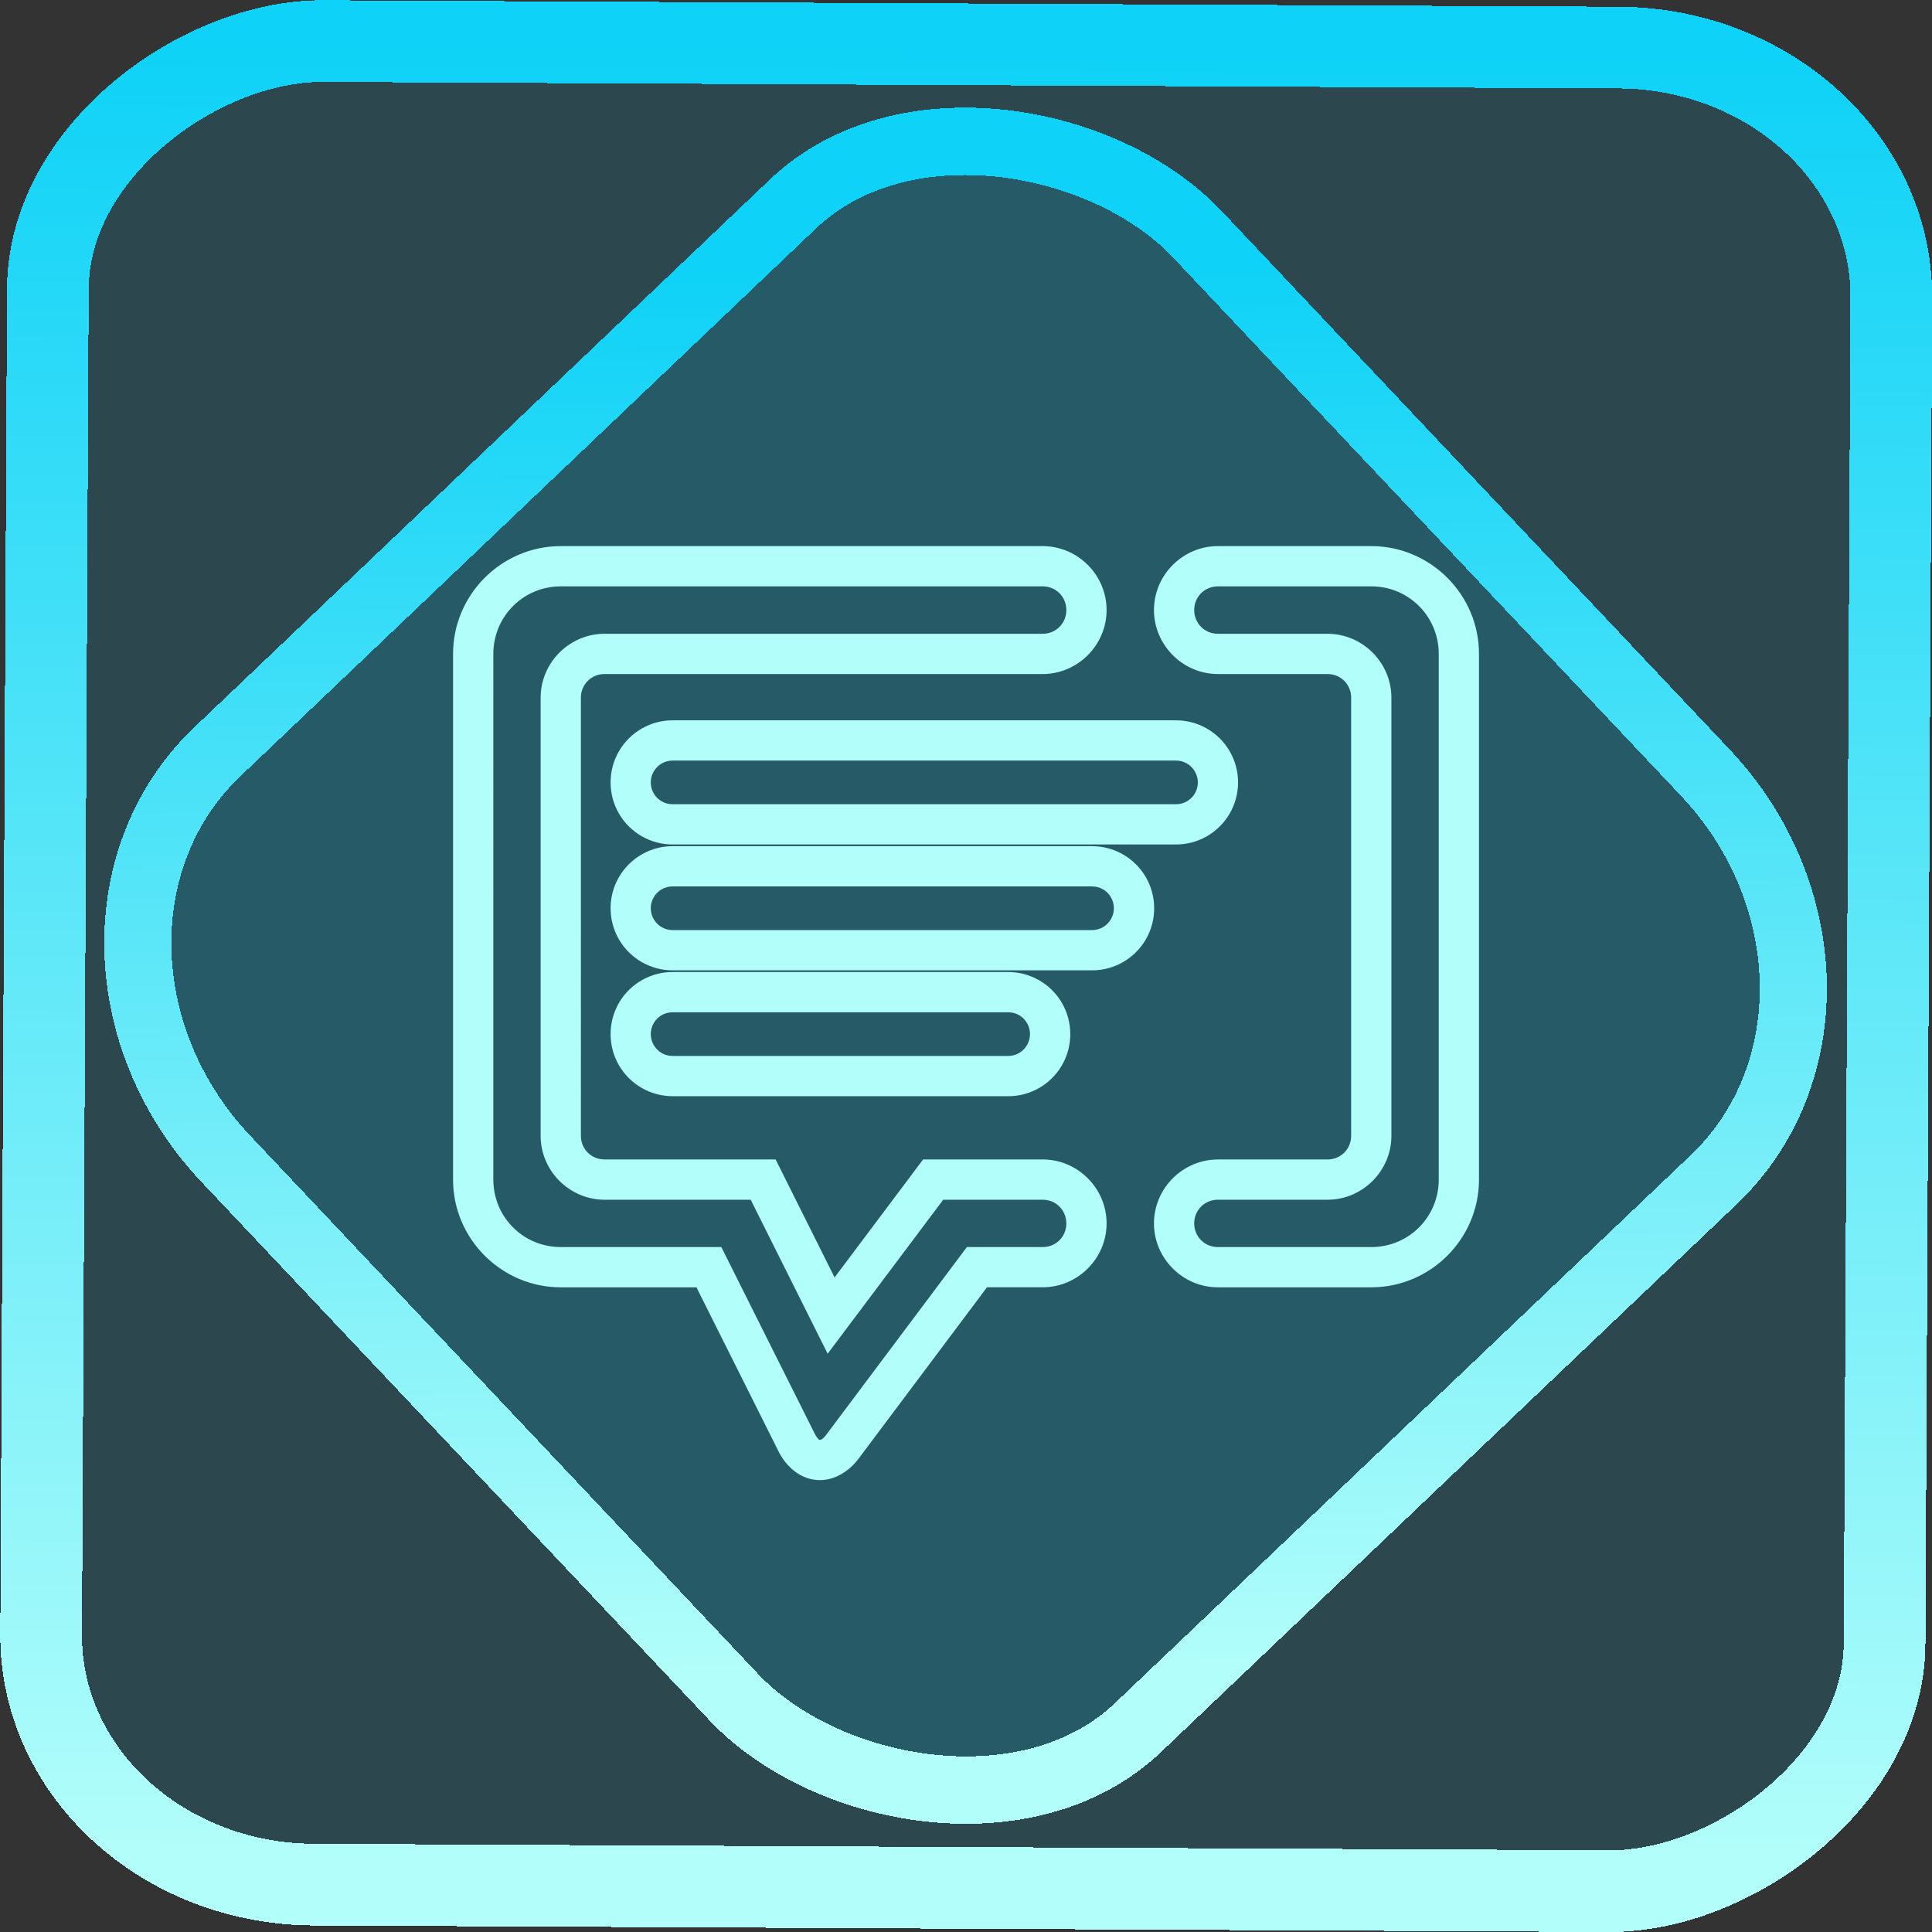 <?xml version="1.0" encoding="UTF-8" standalone="no"?>
<!-- Generator: Gravit.io -->

<svg
   style="isolation:isolate"
   viewBox="0 0 48 48"
   width="48pt"
   height="48pt"
   version="1.1"
   id="svg9"
   sodipodi:docname="org.kde.neochat.svg"
   inkscape:version="1.1.2 (0a00cf5339, 2022-02-04)"
   xmlns:inkscape="http://www.inkscape.org/namespaces/inkscape"
   xmlns:sodipodi="http://sodipodi.sourceforge.net/DTD/sodipodi-0.dtd"
   xmlns:xlink="http://www.w3.org/1999/xlink"
   xmlns="http://www.w3.org/2000/svg"
   xmlns:svg="http://www.w3.org/2000/svg">
  <rect x="0" y="0" width="48" height="48" fill="#333333" stroke="none"/>
  <defs
     id="defs13">
    <linearGradient
       inkscape:collect="always"
       xlink:href="#_lgradient_18"
       id="linearGradient872"
       x1="-12.026"
       y1="6.117"
       x2="-0.085"
       y2="6.117"
       gradientUnits="userSpaceOnUse"
       gradientTransform="matrix(3.836,0,0,3.837,-0.005,-0.003)" />
    <linearGradient
       id="_lgradient_1"
       x1="0.183"
       y1="0.249"
       x2="0.903"
       y2="0.903"
       gradientTransform="matrix(24.617,0,0,24.816,10.841,10.09)"
       gradientUnits="userSpaceOnUse">
      <stop
         offset="2.609%"
         stop-opacity="1"
         style="stop-color:rgb(179,255,171)"
         id="stop2-3" />
      <stop
         offset="98.696%"
         stop-opacity="1"
         style="stop-color:rgb(18,255,247)"
         id="stop4-6" />
    </linearGradient>
    <linearGradient
       inkscape:collect="always"
       xlink:href="#_lgradient_18"
       id="linearGradient15"
       x1="-9.685"
       y1="45.161"
       x2="11.988"
       y2="21.735"
       gradientUnits="userSpaceOnUse"
       gradientTransform="matrix(1.115,0,0,1.115,-0.012,-3.328)" />
    <linearGradient
       inkscape:collect="always"
       xlink:href="#_lgradient_18"
       id="linearGradient932"
       x1="11.755"
       y1="25.171"
       x2="36.245"
       y2="25.171"
       gradientUnits="userSpaceOnUse" />
  </defs>
  <sodipodi:namedview
     id="namedview11"
     pagecolor="#ffffff"
     bordercolor="#666666"
     borderopacity="1.0"
     inkscape:pageshadow="2"
     inkscape:pageopacity="0.0"
     inkscape:pagecheckerboard="0"
     inkscape:document-units="pt"
     showgrid="false"
     inkscape:zoom="5.109375"
     inkscape:cx="32"
     inkscape:cy="32"
     inkscape:window-width="1056"
     inkscape:window-height="545"
     inkscape:window-x="348"
     inkscape:window-y="91"
     inkscape:window-maximized="0"
     inkscape:current-layer="svg9" />
  <linearGradient
     id="_lgradient_18"
     x1="0"
     y1="0.5"
     x2="1"
     y2="0.5"
     gradientTransform="matrix(-24.49,0,0,22.205,36.245,14.068)"
     gradientUnits="userSpaceOnUse">
    <stop
       offset="0%"
       stop-opacity="1"
       style="stop-color:rgb(178,254,250)"
       id="stop2" />
    <stop
       offset="98.261%"
       stop-opacity="1"
       style="stop-color:rgb(14,210,247)"
       id="stop4" />
  </linearGradient>
  <rect
     x="-46.783"
     y="1.225"
     height="45.8"
     rx="6.184"
     shape-rendering="crispEdges"
     id="rect5-6-7-3"
     ry="6.806"
     transform="matrix(0.005,-1,1,0.005,0,0)"
     style="isolation:isolate;fill:#00d4ff;fill-opacity:0.135;stroke:url(#linearGradient872);stroke-width:2.03;stroke-miterlimit:4;stroke-dasharray:none;stroke-opacity:1"
     width="45.802" />
  <rect
     x="-15.687"
     y="17.26"
     height="33.346"
     rx="6.792"
     shape-rendering="crispEdges"
     id="rect5-6-6-6-6"
     style="isolation:isolate;fill:#00d4ff;fill-opacity:0.135;stroke:url(#linearGradient15);stroke-width:1.672;stroke-miterlimit:4;stroke-dasharray:none;stroke-opacity:1"
     ry="7.474"
     transform="matrix(0.724,-0.689,0.686,0.727,0,0)"
     width="33.338" />
  <path
     style="color:#000000;fill:url(#linearGradient932);fill-rule:evenodd;-inkscape-stroke:none"
     d="m 13.932,13.568 c -1.472,0 -2.676,1.206 -2.676,2.678 v 13.061 c 0,1.472 1.204,2.676 2.676,2.676 h 3.371 L 19.344,36.062 c 0.189,0.377 0.526,0.67 0.938,0.707 0.411,0.037 0.796,-0.192 1.049,-0.529 l 3.191,-4.258 h 1.383 c 0.871,0 1.588,-0.717 1.588,-1.588 0,-0.871 -0.717,-1.588 -1.588,-1.588 h -2.971 l -2.199,2.932 -1.465,-2.932 h -4.25 c -0.33,0 -0.588,-0.258 -0.588,-0.588 V 17.334 c 0,-0.33 0.258,-0.588 0.588,-0.588 h 10.885 c 0.871,0 1.588,-0.718 1.588,-1.59 0,-0.871 -0.717,-1.588 -1.588,-1.588 z m 16.326,0 c -0.871,0 -1.588,0.717 -1.588,1.588 0,0.871 0.717,1.59 1.588,1.59 h 2.723 c 0.33,0 0.588,0.258 0.588,0.588 V 28.219 c 0,0.329 -0.258,0.588 -0.588,0.588 h -2.723 c -0.871,0 -1.588,0.717 -1.588,1.588 0,0.871 0.717,1.588 1.588,1.588 h 3.811 c 1.472,0 2.676,-1.204 2.676,-2.676 V 16.246 c 0,-1.472 -1.204,-2.678 -2.676,-2.678 z m -16.326,1 h 11.973 c 0.329,0 0.588,0.258 0.588,0.588 0,0.33 -0.258,0.59 -0.588,0.59 H 15.02 c -0.871,0 -1.588,0.717 -1.588,1.588 V 28.219 c 0,0.871 0.717,1.588 1.588,1.588 h 3.631 l 1.912,3.826 2.871,-3.826 h 2.471 c 0.329,0 0.588,0.258 0.588,0.588 0,0.33 -0.258,0.588 -0.588,0.588 h -1.883 l -3.49,4.658 c -0.108,0.143 -0.158,0.133 -0.16,0.133 -0.002,-1.5e-4 -0.053,2.53e-4 -0.133,-0.16 l -2.318,-4.631 h -3.988 c -0.931,0 -1.676,-0.745 -1.676,-1.676 V 16.246 c 0,-0.931 0.745,-1.678 1.676,-1.678 z m 16.326,0 h 3.811 c 0.931,0 1.676,0.747 1.676,1.678 v 13.061 c 0,0.931 -0.745,1.676 -1.676,1.676 h -3.811 c -0.33,0 -0.588,-0.258 -0.588,-0.588 0,-0.33 0.258,-0.588 0.588,-0.588 h 2.723 c 0.871,0 1.588,-0.717 1.588,-1.588 V 17.334 c 0,-0.871 -0.717,-1.588 -1.588,-1.588 h -2.723 c -0.33,0 -0.588,-0.26 -0.588,-0.59 0,-0.33 0.258,-0.588 0.588,-0.588 z m -13.527,3.328 c -0.555,-0.008 -1.072,0.286 -1.352,0.766 -0.279,0.479 -0.279,1.073 0,1.553 0.279,0.48 0.797,0.773 1.352,0.766 h 12.467 c 0.555,0.008 1.072,-0.286 1.352,-0.766 0.279,-0.479 0.279,-1.073 0,-1.553 -0.279,-0.479 -0.797,-0.773 -1.352,-0.766 z m -0.014,1 h 0.004 0.002 12.484 0.004 c 0.195,-0.003 0.376,0.1 0.475,0.27 0.099,0.17 0.099,0.377 0,0.547 -0.099,0.17 -0.279,0.27 -0.475,0.268 h -0.004 -12.486 -0.004 c -0.195,0.003 -0.376,-0.098 -0.475,-0.268 -0.099,-0.17 -0.099,-0.377 0,-0.547 0.099,-0.17 0.28,-0.272 0.475,-0.27 z m 0.014,2.127 c -0.555,-0.008 -1.072,0.286 -1.352,0.766 -0.279,0.479 -0.279,1.073 0,1.553 0.279,0.479 0.797,0.773 1.352,0.766 h 10.383 c 0.555,0.008 1.072,-0.286 1.352,-0.766 0.279,-0.479 0.279,-1.073 0,-1.553 -0.279,-0.479 -0.797,-0.773 -1.352,-0.766 z m -0.014,1 h 0.004 0.002 10.4 0.004 c 0.195,-0.003 0.374,0.098 0.473,0.268 0.099,0.17 0.099,0.377 0,0.547 -0.099,0.17 -0.277,0.272 -0.473,0.27 h -0.004 -10.402 -0.004 c -0.195,0.003 -0.376,-0.1 -0.475,-0.27 -0.099,-0.17 -0.099,-0.377 0,-0.547 0.099,-0.17 0.279,-0.27 0.475,-0.268 z m 0.014,2.127 c -0.555,-0.008 -1.072,0.284 -1.352,0.764 -0.279,0.479 -0.279,1.075 0,1.555 0.279,0.479 0.797,0.773 1.352,0.766 h 8.299 c 0.555,0.008 1.073,-0.286 1.352,-0.766 0.279,-0.479 0.278,-1.074 0,-1.553 -0.279,-0.48 -0.797,-0.773 -1.352,-0.766 z m -0.014,1 h 0.002 0.004 8.316 0.004 c 0.195,-0.003 0.374,0.098 0.473,0.268 0.099,0.17 0.099,0.377 0,0.547 -0.098,0.169 -0.277,0.272 -0.473,0.27 h -0.004 -8.32 -0.002 c -0.195,0.003 -0.376,-0.1 -0.475,-0.27 -0.099,-0.17 -0.099,-0.377 0,-0.547 0.099,-0.17 0.28,-0.27 0.475,-0.268 z"
     id="path7" />
</svg>
